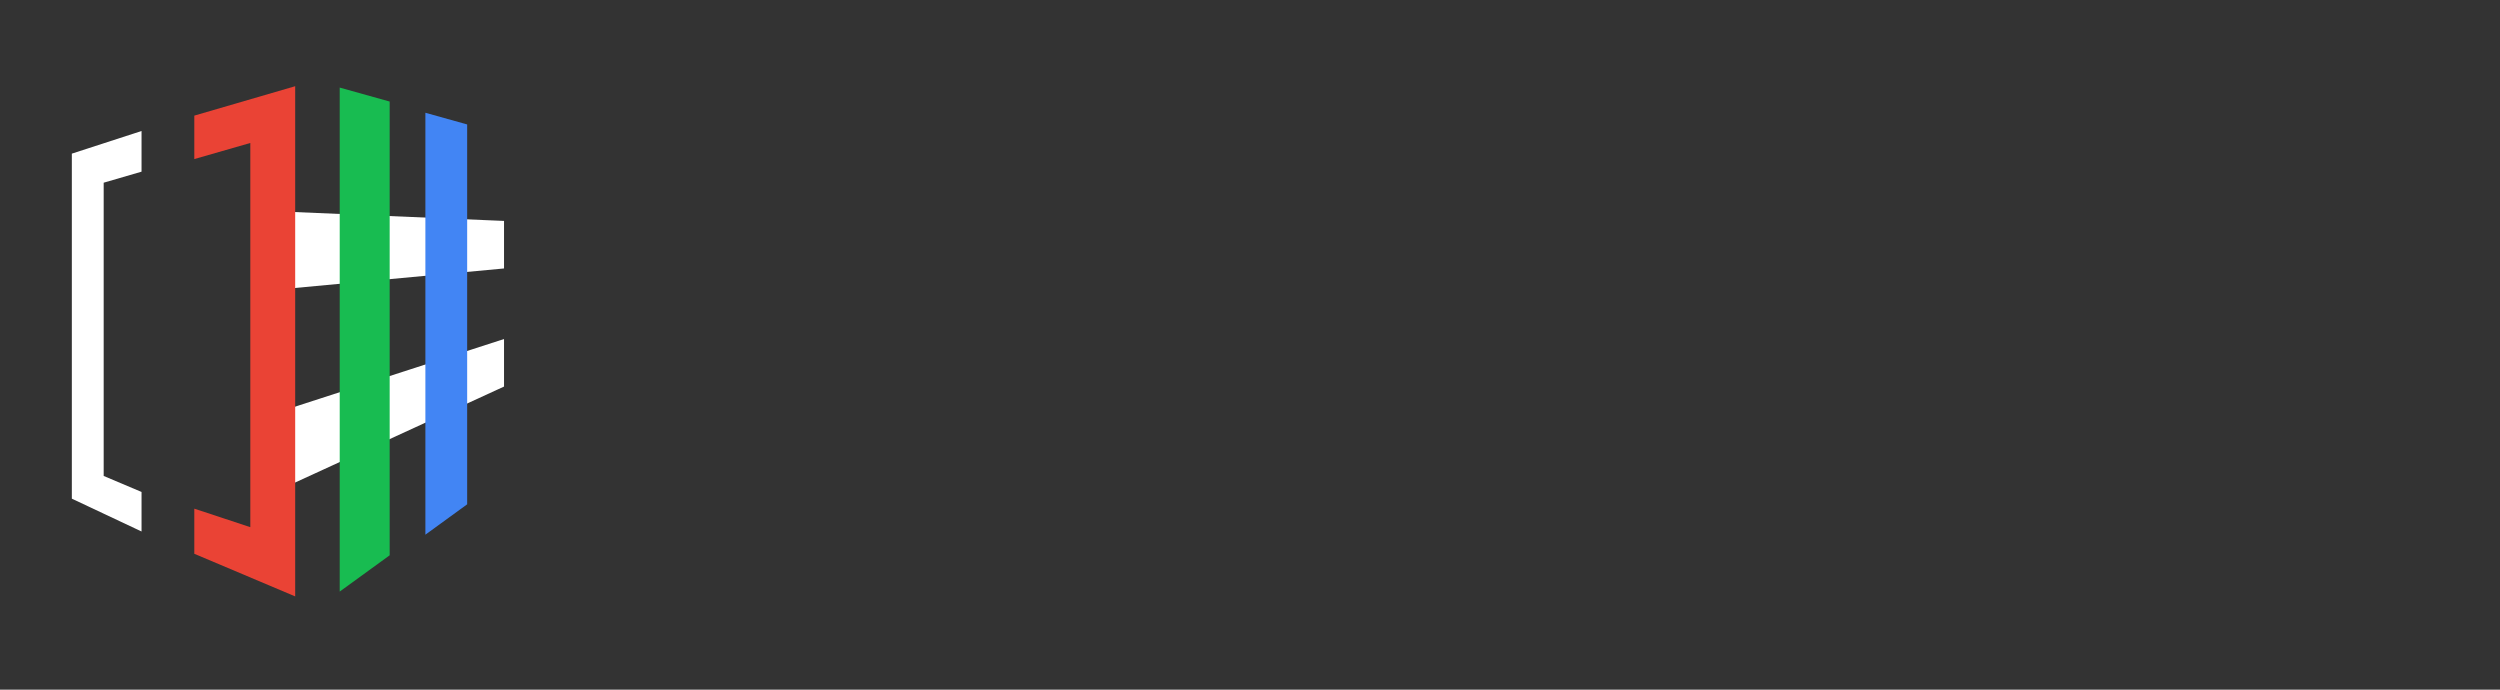 <svg width="174" height="48" viewBox="0 0 174 48" fill="none" xmlns="http://www.w3.org/2000/svg">
<rect x="0" y="0" width="174" height="48" fill="#333333" stroke="none"/>
<mask id="mask0_5_1733" style="mask-type:luminance" maskUnits="userSpaceOnUse" x="0" y="0" width="174" height="48">
<path d="M174 0H0V47.506H174V0Z" fill="white"/>
</mask>
<g mask="url(#mask0_5_1733)">
<path d="M35.08 18.685L19.16 20.171V14.702L35.08 15.376V18.685Z" fill="white"/>
<path d="M35.08 26.905L19.16 34.218V28.749L35.08 23.596V26.905Z" fill="white"/>
<path d="M27.121 38.649L23.644 41.174V6.096L27.121 7.068V38.649Z" fill="#18BC51"/>
<path d="M32.515 35.1L29.607 37.214V7.848L32.515 8.661V35.1Z" fill="#4285F4"/>
<path d="M9.851 34.24L7.216 33.126V12.716L9.851 11.948V9.118L5 10.693V34.707L9.851 36.991V34.24Z" fill="white"/>
<path d="M13.524 8.047V11.071L17.422 9.951V36.691L13.524 35.403V38.543L20.545 41.51V6L13.524 8.047Z" fill="#EA4335"/>
</g>
</svg>
